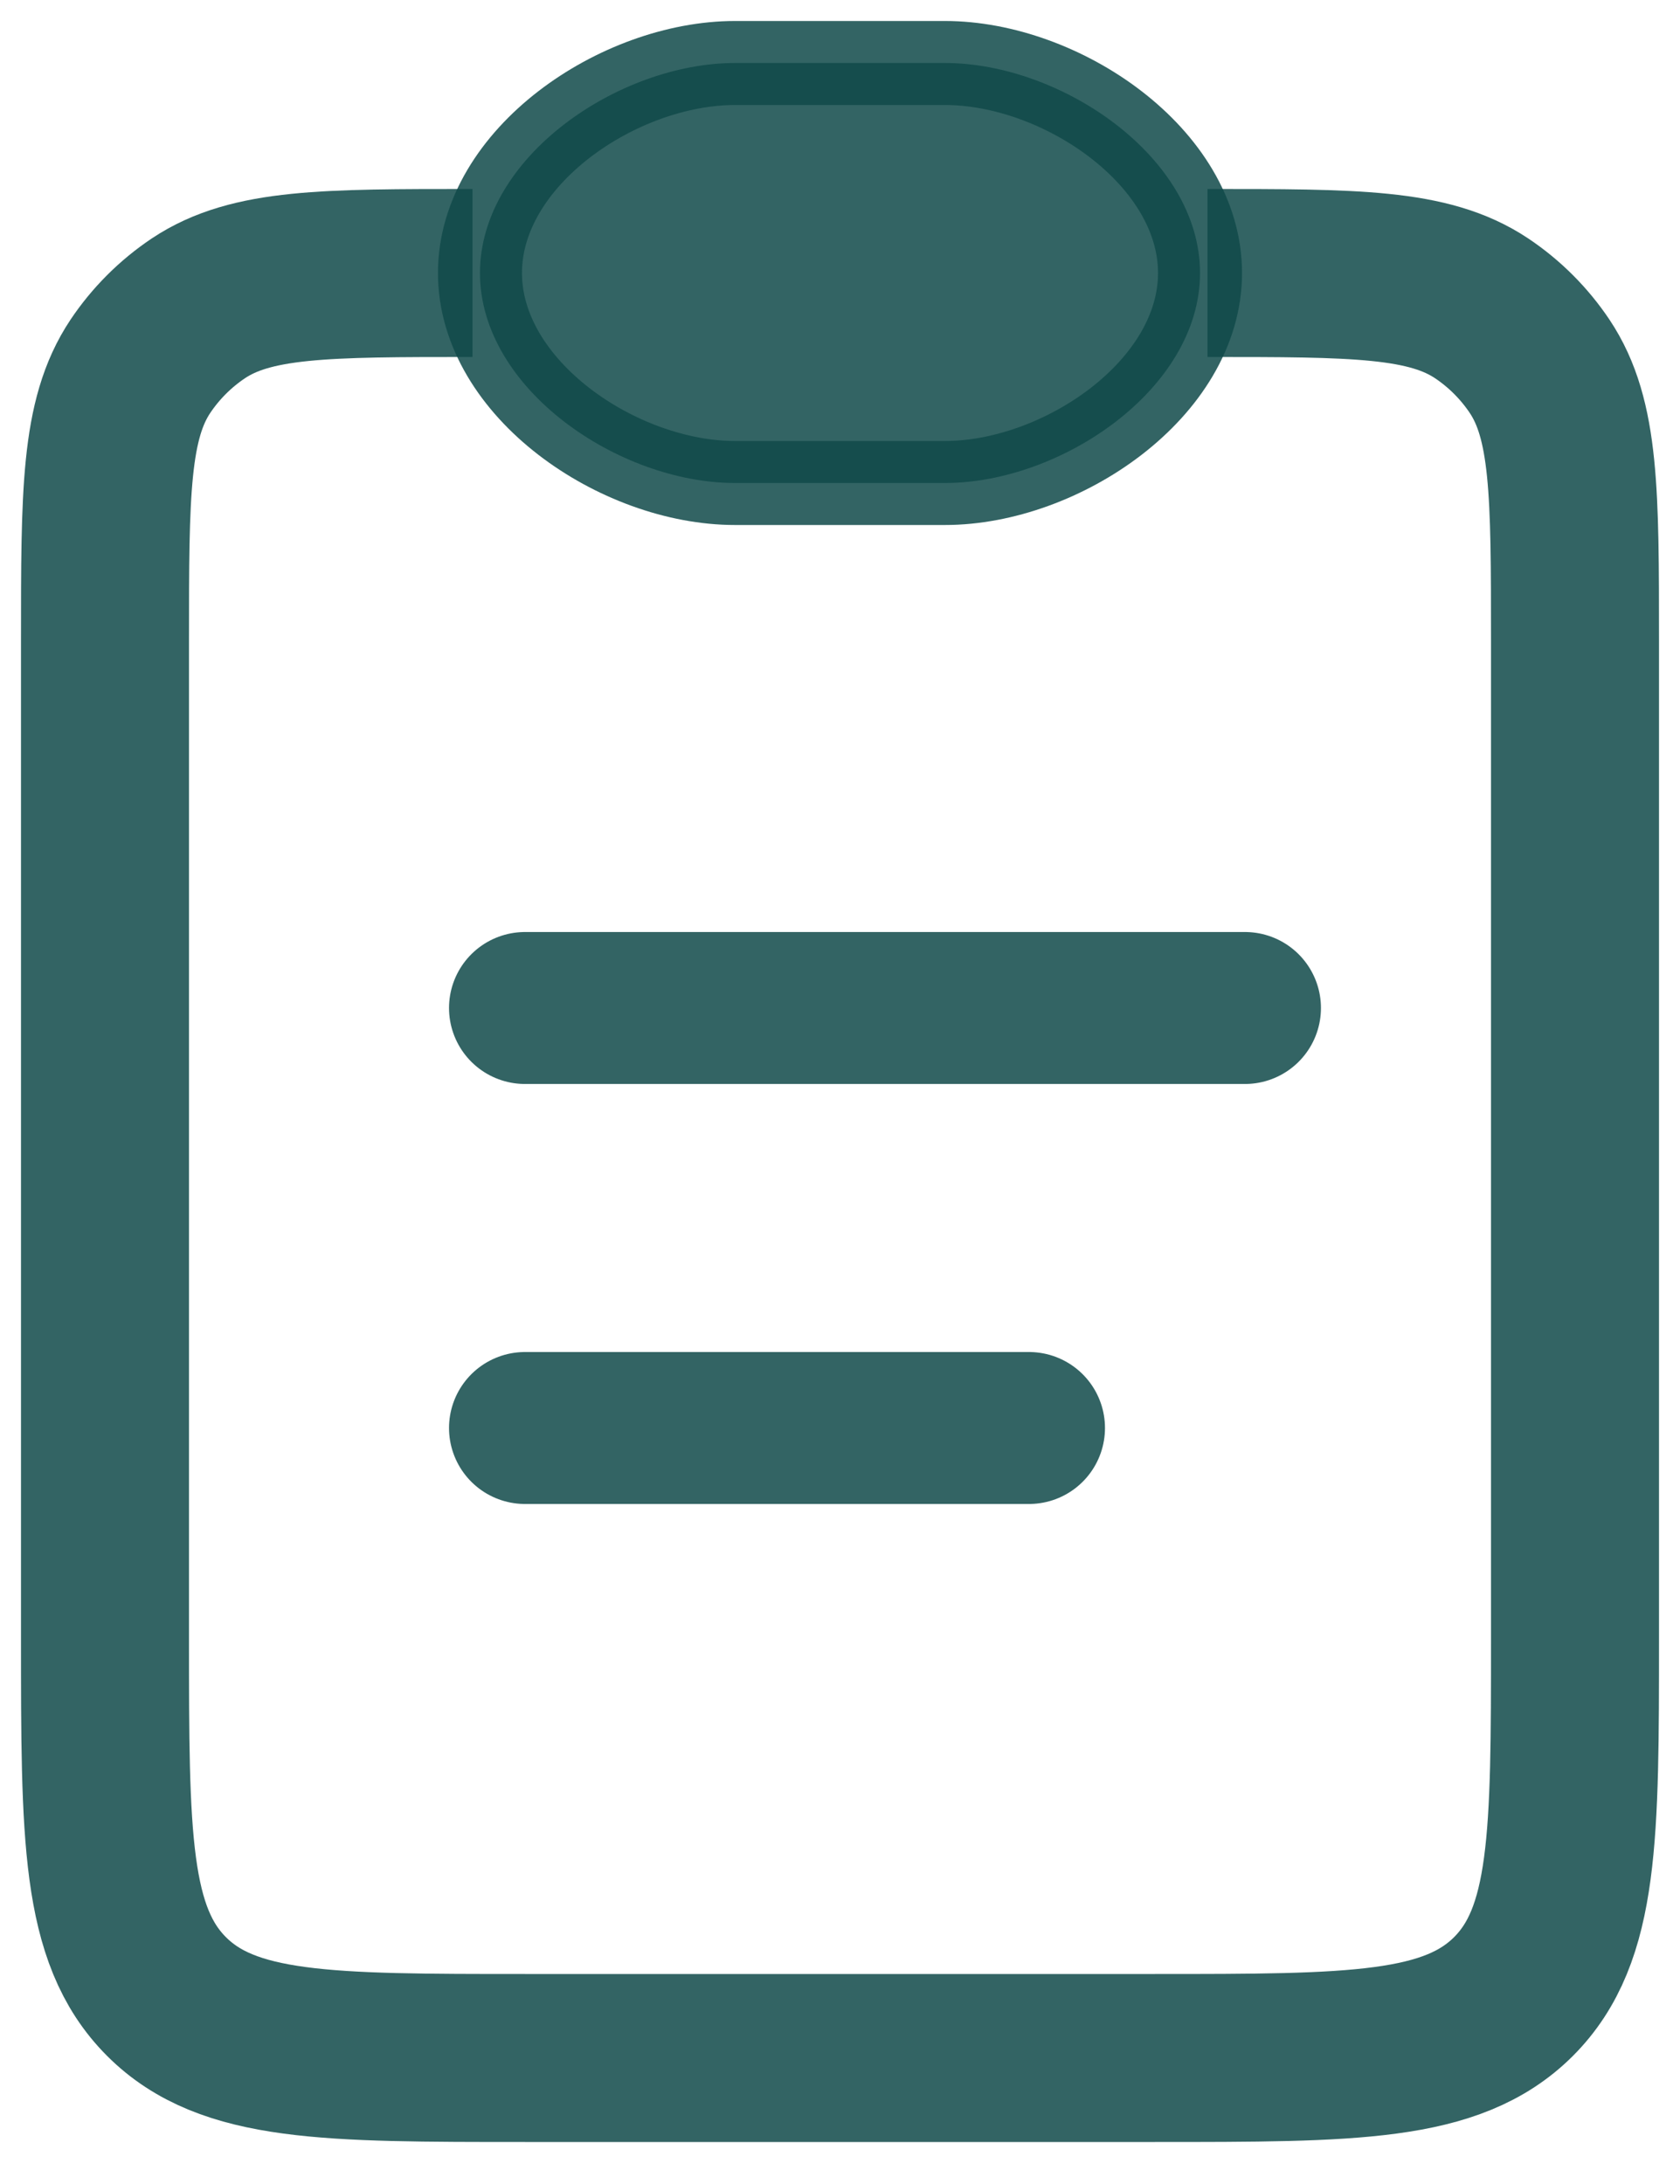 <svg width="20" height="26" viewBox="0 0 20 26" fill="none" xmlns="http://www.w3.org/2000/svg">
<path d="M14.375 3.25C16.131 3.25 17.008 3.25 17.639 3.671C17.912 3.854 18.146 4.088 18.329 4.361C18.75 4.992 18.75 5.869 18.75 7.625V19.5C18.75 21.857 18.75 23.035 18.018 23.768C17.285 24.5 16.107 24.5 13.75 24.5H6.25C3.893 24.5 2.714 24.5 1.982 23.768C1.25 23.035 1.25 21.857 1.25 19.5V7.625C1.25 5.869 1.25 4.992 1.671 4.361C1.854 4.088 2.088 3.854 2.361 3.671C2.992 3.25 3.869 3.25 5.625 3.25" stroke="#104949" stroke-opacity="0.85" stroke-width="2"/>
<path d="M5.714 3.25C5.714 1.869 7.369 0.75 8.75 0.75H11.25C12.631 0.75 14.286 1.869 14.286 3.25C14.286 4.631 12.631 5.75 11.25 5.75H8.75C7.369 5.75 5.714 4.631 5.714 3.25Z" fill="#104949" fill-opacity="0.85" stroke="#104949" stroke-opacity="0.85"/>
<path d="M6.25 12L14.821 12" stroke="#104949" stroke-opacity="0.85" stroke-width="1.809" stroke-linecap="round"/>
<path d="M6.25 17L12.25 17" stroke="#104949" stroke-opacity="0.85" stroke-width="1.809" stroke-linecap="round"/>
</svg>
